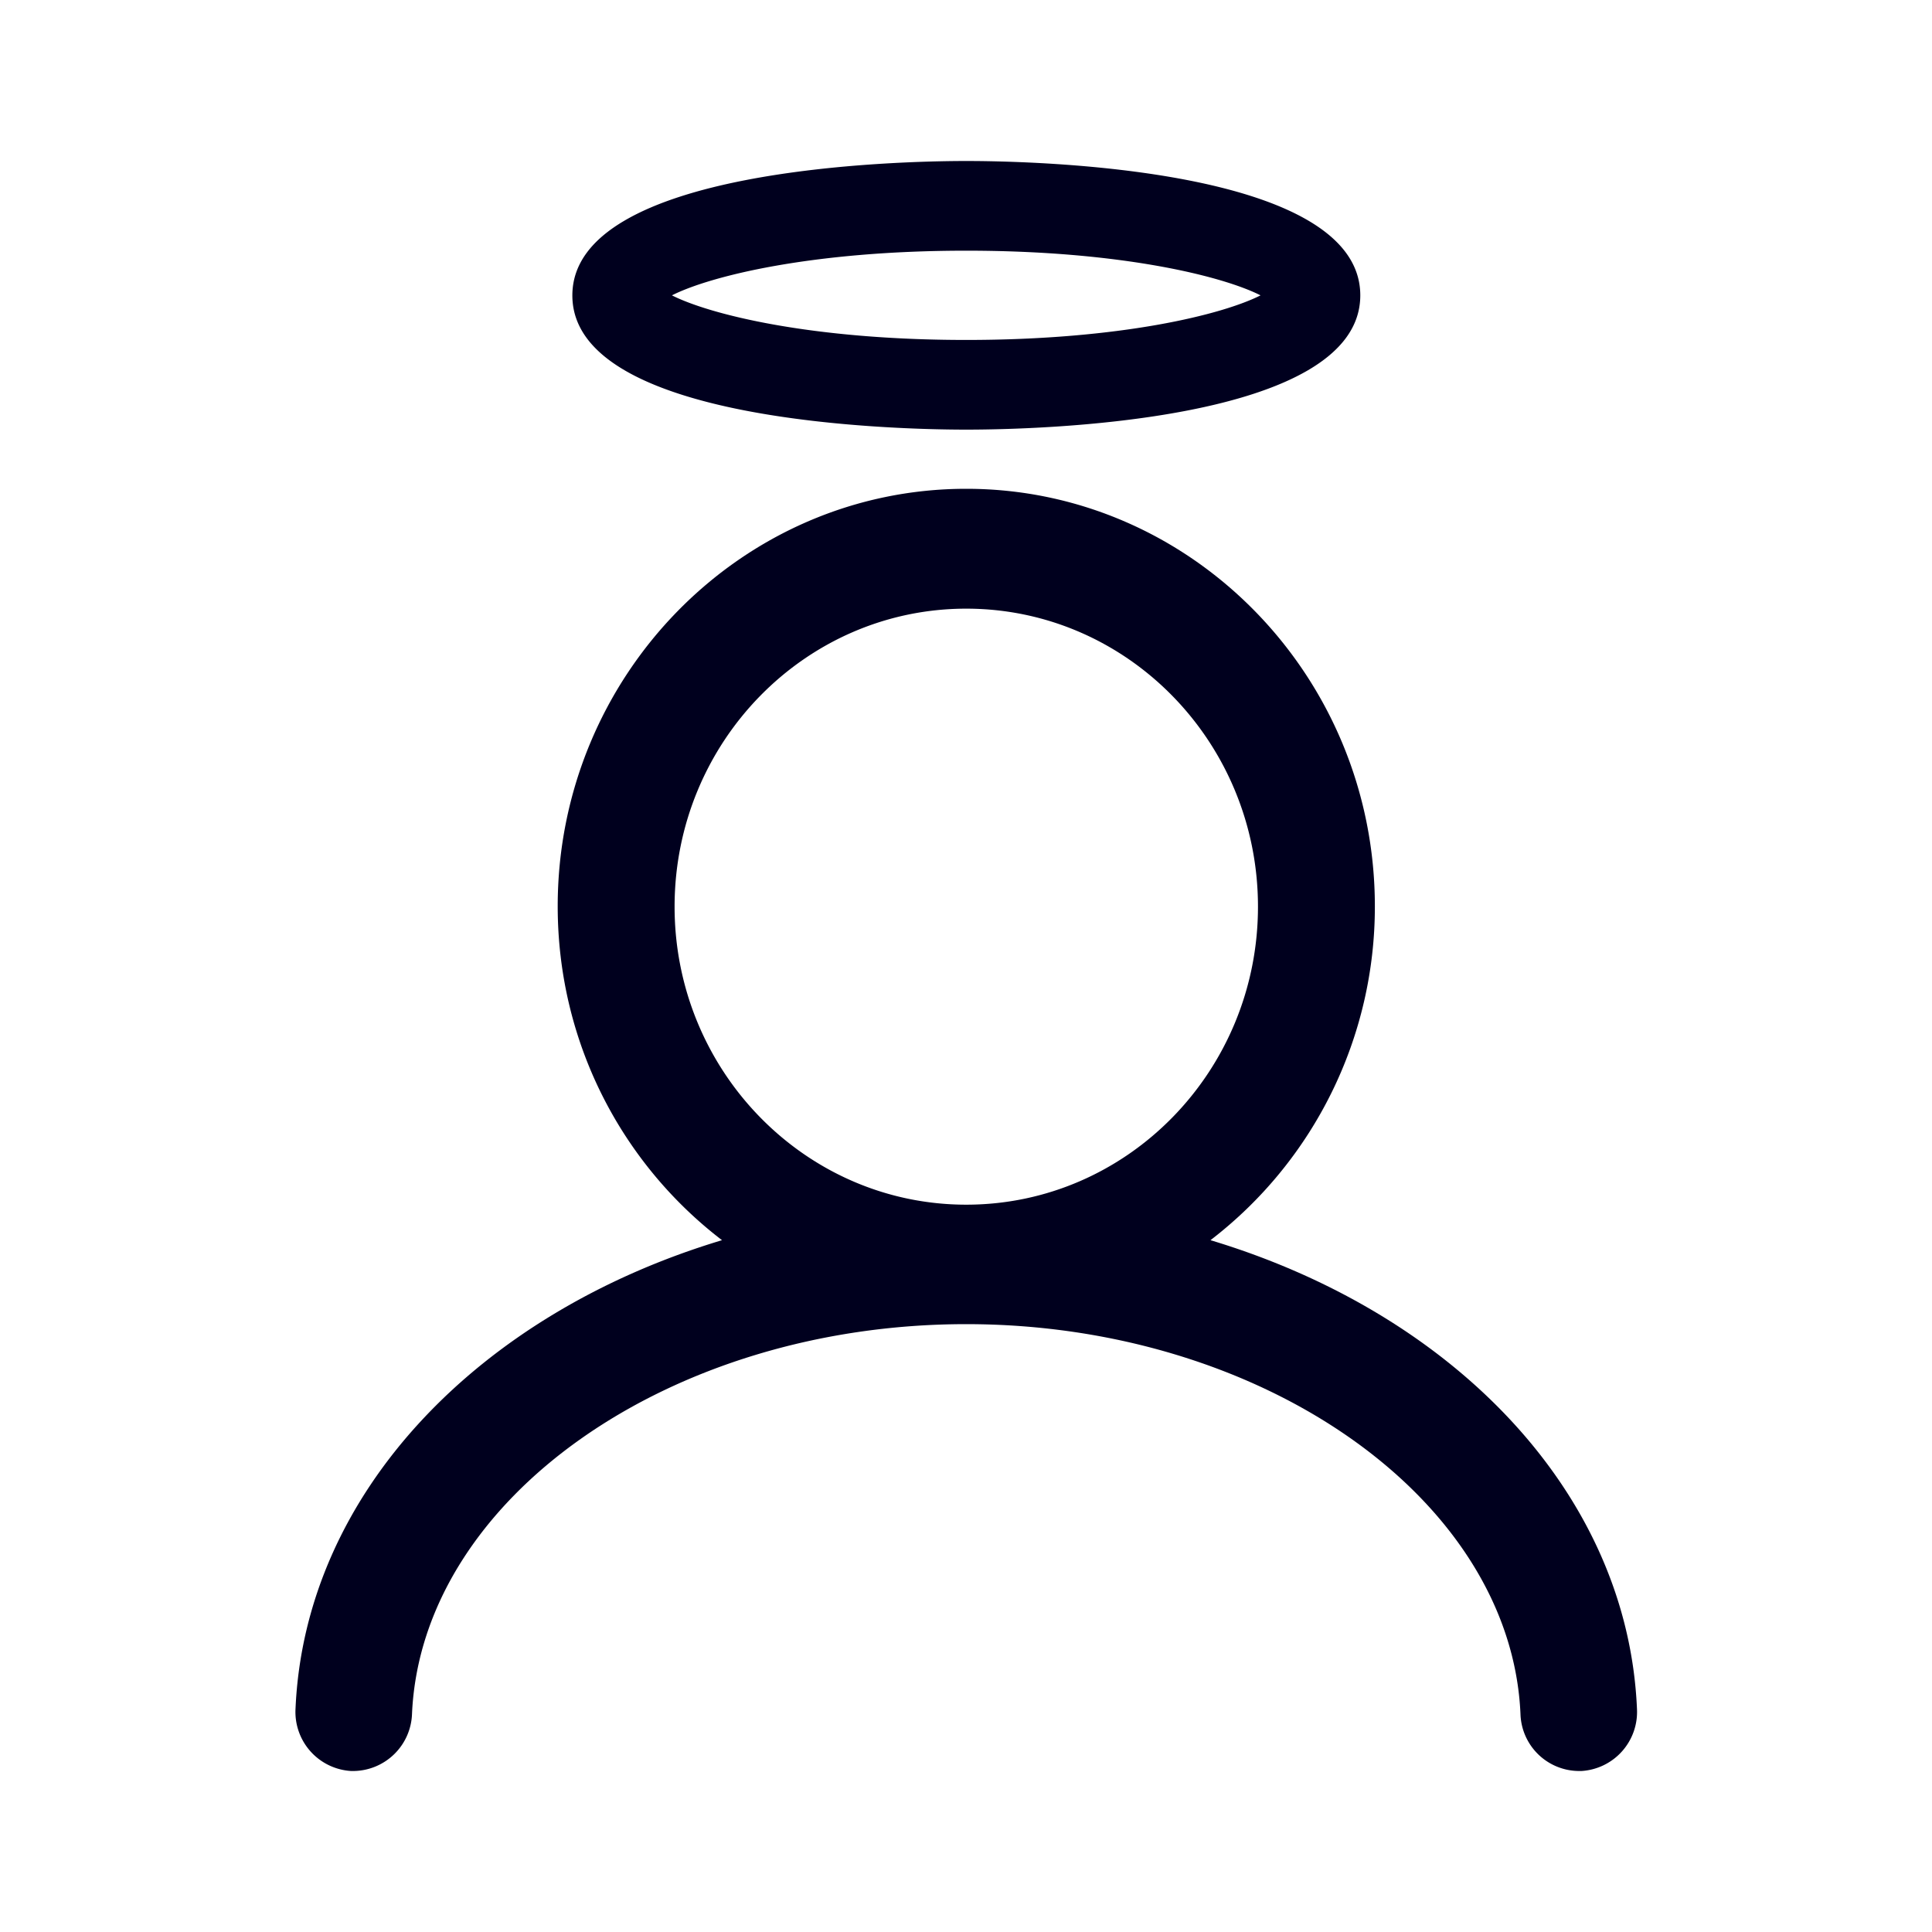 <svg xmlns="http://www.w3.org/2000/svg" width="24" height="24" fill="none"><path fill="#00001E" d="M16.898 3.669c0 1.588-4.078 1.668-4.895 1.668S7.11 5.257 7.11 3.67 11.187 2 12.003 2c.817 0 4.895.08 4.895 1.669m-1.239 0c-.468-.237-1.73-.555-3.656-.555-1.925 0-3.187.318-3.656.555.469.237 1.73.554 3.656.554s3.188-.317 3.656-.554m-.622 11.737a5.22 5.22 0 0 0 2.042-4.148c0-2.858-2.278-5.186-5.076-5.186S6.928 8.4 6.928 11.258c0 1.697.802 3.2 2.041 4.148-3.025.91-5.182 3.143-5.298 5.821a.735.735 0 0 0 .691.773h.032a.735.735 0 0 0 .724-.706c.116-2.674 3.201-4.845 6.885-4.845 3.68 0 6.77 2.176 6.885 4.845a.73.73 0 0 0 .724.706h.033a.735.735 0 0 0 .69-.773c-.115-2.678-2.273-4.91-5.298-5.821m-3.034-7.845c2 0 3.624 1.659 3.624 3.702s-1.624 3.702-3.624 3.702-3.623-1.664-3.623-3.702c0-2.043 1.624-3.702 3.623-3.702"/></svg>